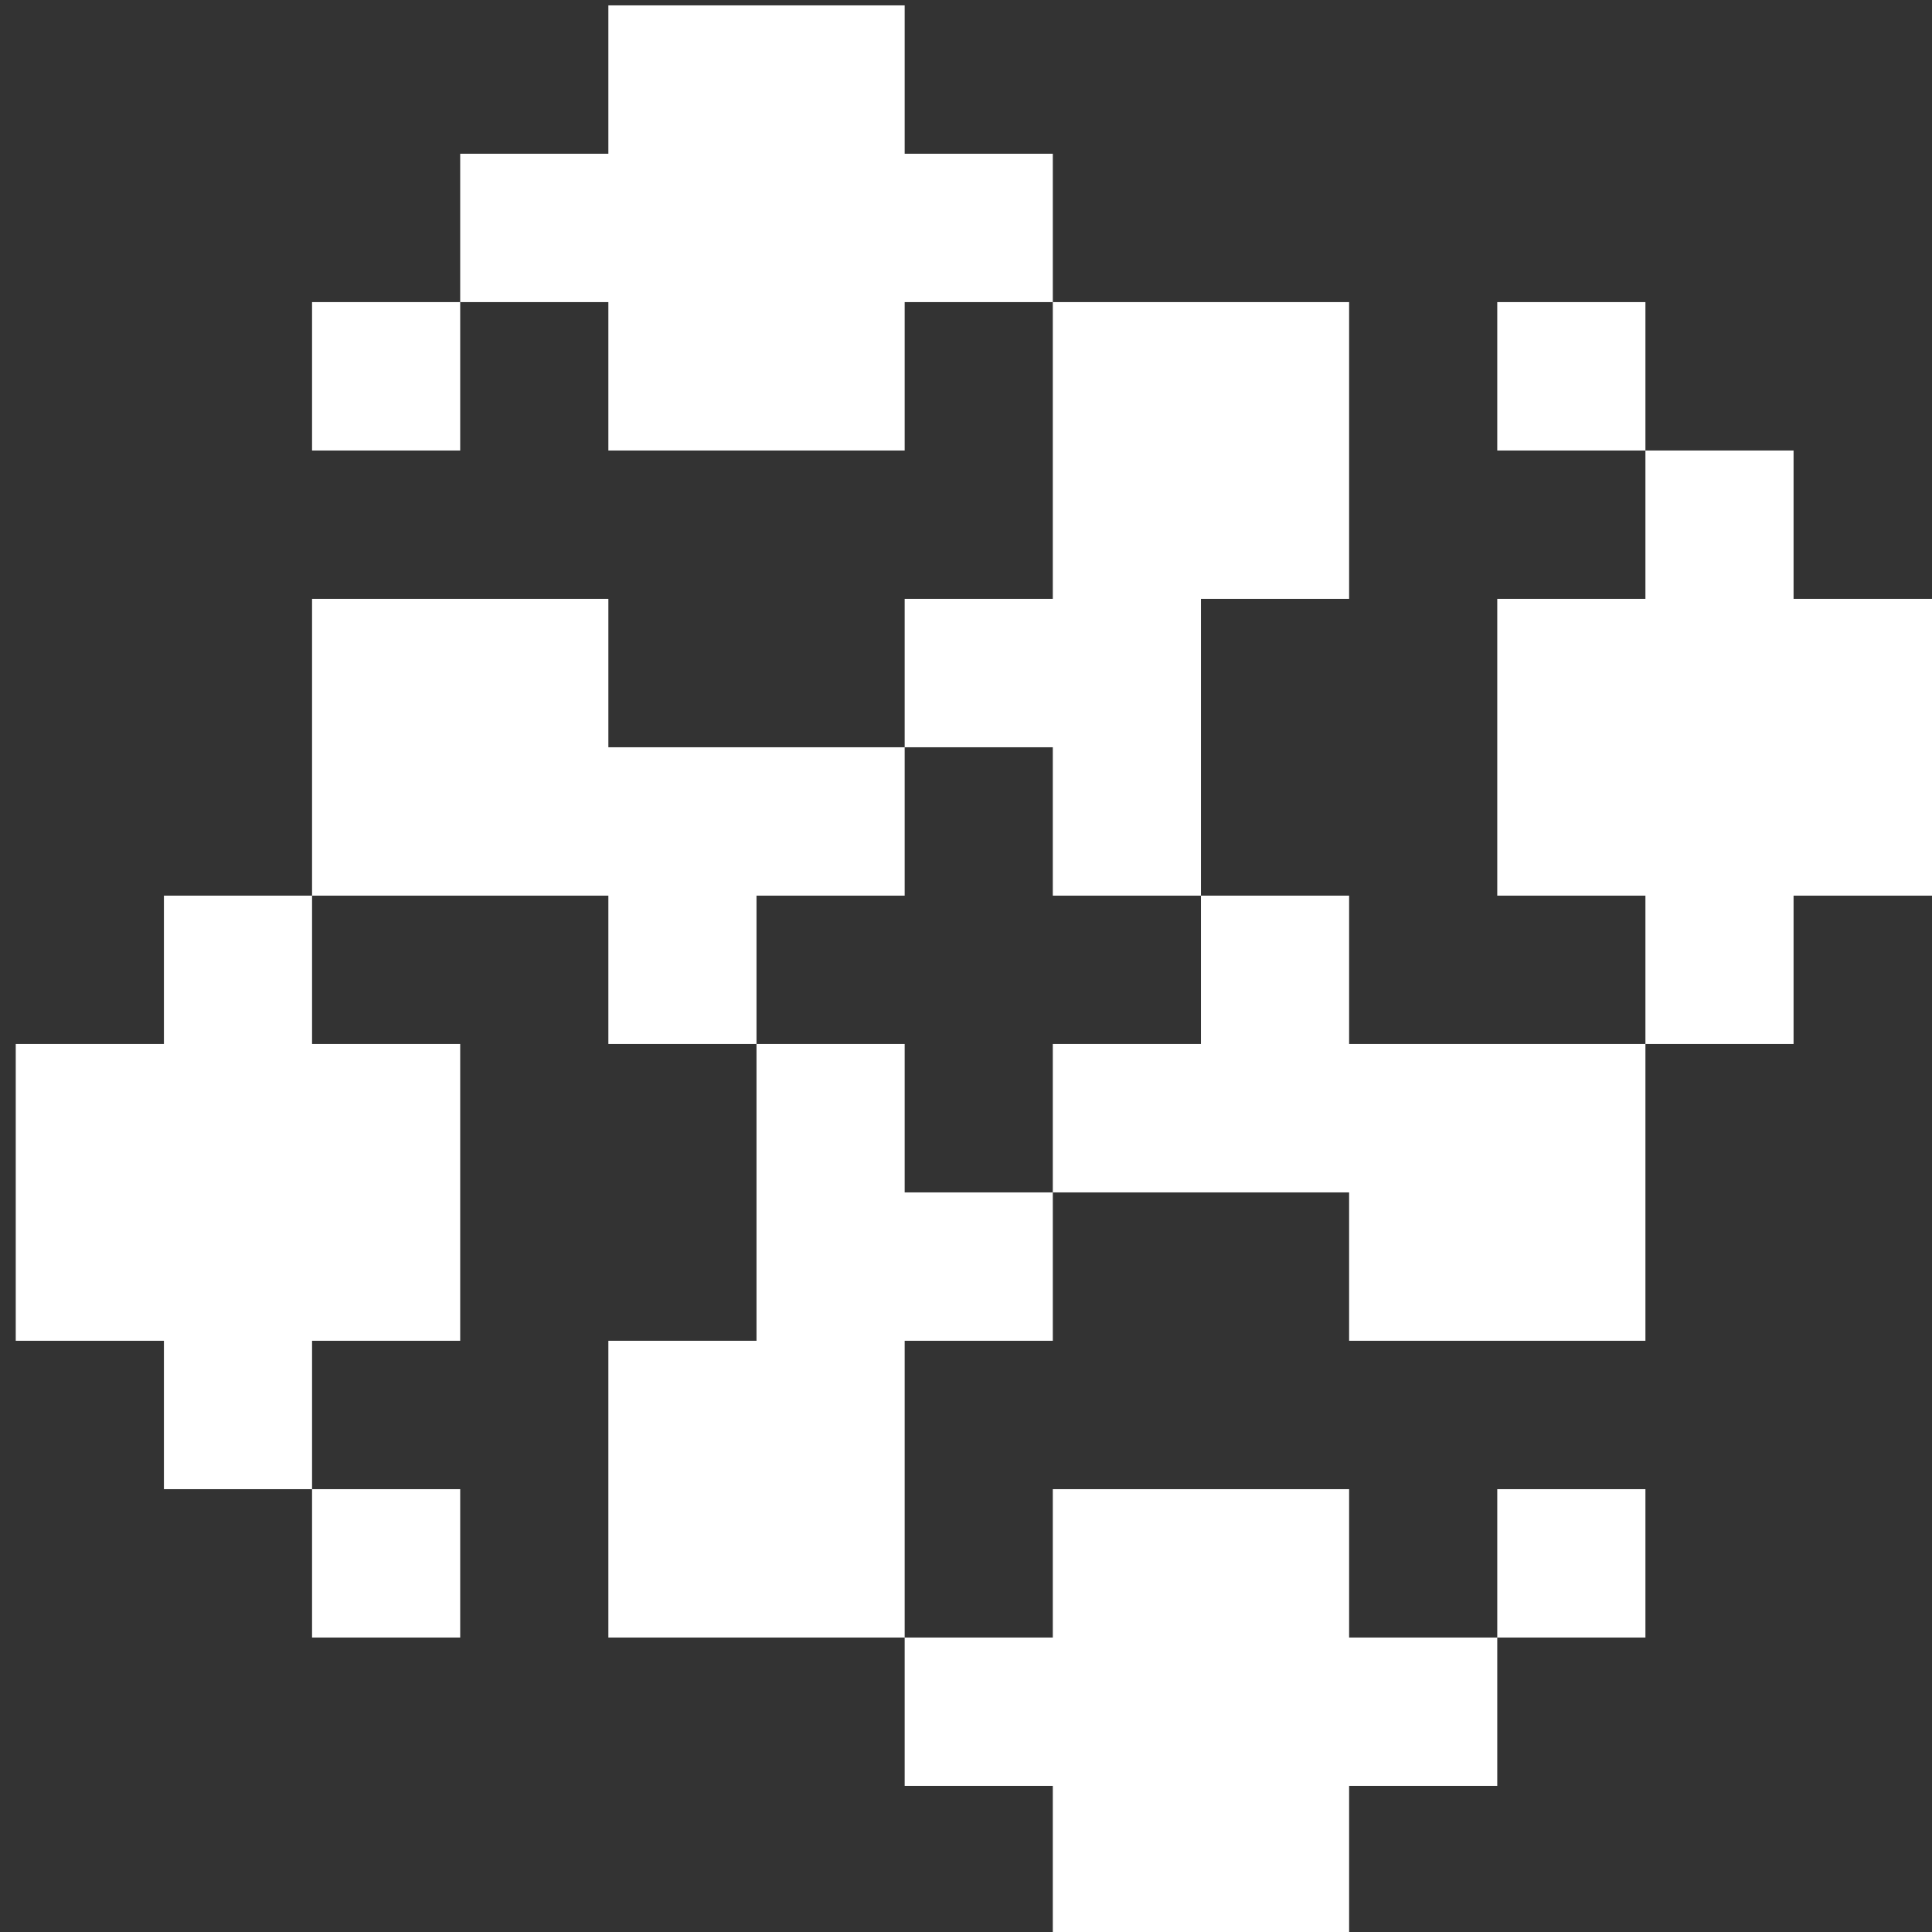<?xml version="1.0" encoding="UTF-8" standalone="no"?>
<!DOCTYPE svg PUBLIC "-//W3C//DTD SVG 1.1//EN" "http://www.w3.org/Graphics/SVG/1.1/DTD/svg11.dtd">
<svg width="100%" height="100%" viewBox="0 0 398 398" version="1.1" xmlns="http://www.w3.org/2000/svg" xmlns:xlink="http://www.w3.org/1999/xlink" xml:space="preserve" xmlns:serif="http://www.serif.com/" style="fill-rule:evenodd;clip-rule:evenodd;stroke-linejoin:round;stroke-miterlimit:2;">
    <rect x="0" y="0" width="398" height="398" fill="#333333" stroke="none"/>
    <g id="White-Version" serif:id="White Version" transform="matrix(-0.646,0,0,0.647,4459.12,-2352.55)">
        <path d="M6566.93,4157.48L6566.93,4110.24L6472.44,4110.24L6472.44,4157.48L6425.2,4157.48L6425.2,4204.72L6472.44,4204.72L6472.44,4251.97L6566.93,4251.97L6566.93,4204.72L6614.17,4204.72L6614.17,4157.48L6566.93,4157.48ZM6425.2,4110.24L6377.95,4110.24L6377.95,4157.48L6425.2,4157.48L6425.2,4110.24ZM6566.93,4062.99L6614.17,4062.99L6614.17,4157.48L6708.66,4157.48L6708.66,4062.99L6661.42,4062.99L6661.42,3968.5L6614.17,3968.5L6614.17,4015.75L6566.93,4015.75L6566.93,4062.99ZM6755.91,4110.24L6755.91,4157.48L6803.15,4157.48L6803.15,4110.24L6755.91,4110.24ZM6803.15,3968.5L6755.91,3968.5L6755.91,4062.99L6803.15,4062.99L6803.15,4110.24L6850.39,4110.24L6850.39,4062.99L6897.64,4062.99L6897.64,3968.5L6850.39,3968.5L6850.39,3921.26L6803.15,3921.26L6803.15,3968.5ZM6472.44,3921.26L6472.44,3968.5L6377.95,3968.5L6377.95,4062.99L6472.44,4062.99L6472.44,4015.75L6566.93,4015.75L6566.93,3968.5L6519.69,3968.5L6519.69,3921.26L6472.44,3921.26ZM6377.95,3921.26L6425.2,3921.26L6425.2,3826.77L6377.95,3826.77L6377.95,3779.53L6330.71,3779.53L6330.71,3826.77L6283.47,3826.77L6283.47,3921.26L6330.71,3921.26L6330.71,3968.5L6377.95,3968.5L6377.95,3921.26ZM6708.66,3968.5L6708.66,3921.26L6803.15,3921.26L6803.15,3826.77L6708.66,3826.77L6708.66,3874.02L6614.17,3874.02L6614.17,3921.26L6661.42,3921.26L6661.42,3968.5L6708.66,3968.5ZM6566.93,3826.77L6566.93,3732.28L6614.17,3732.28L6614.17,3779.53L6708.66,3779.53L6708.66,3732.28L6755.91,3732.28L6755.91,3685.04L6708.66,3685.04L6708.66,3637.8L6614.17,3637.8L6614.17,3685.04L6566.93,3685.04L6566.93,3732.28L6472.44,3732.28L6472.44,3826.77L6519.69,3826.77L6519.69,3921.26L6566.93,3921.26L6566.93,3874.02L6614.17,3874.02L6614.17,3826.77L6566.93,3826.77ZM6425.2,3779.53L6425.2,3732.28L6377.95,3732.28L6377.95,3779.53L6425.2,3779.53ZM6755.91,3779.53L6803.15,3779.53L6803.15,3732.28L6755.91,3732.28L6755.91,3779.53Z" style="fill:white;"/>
    </g>
</svg>
